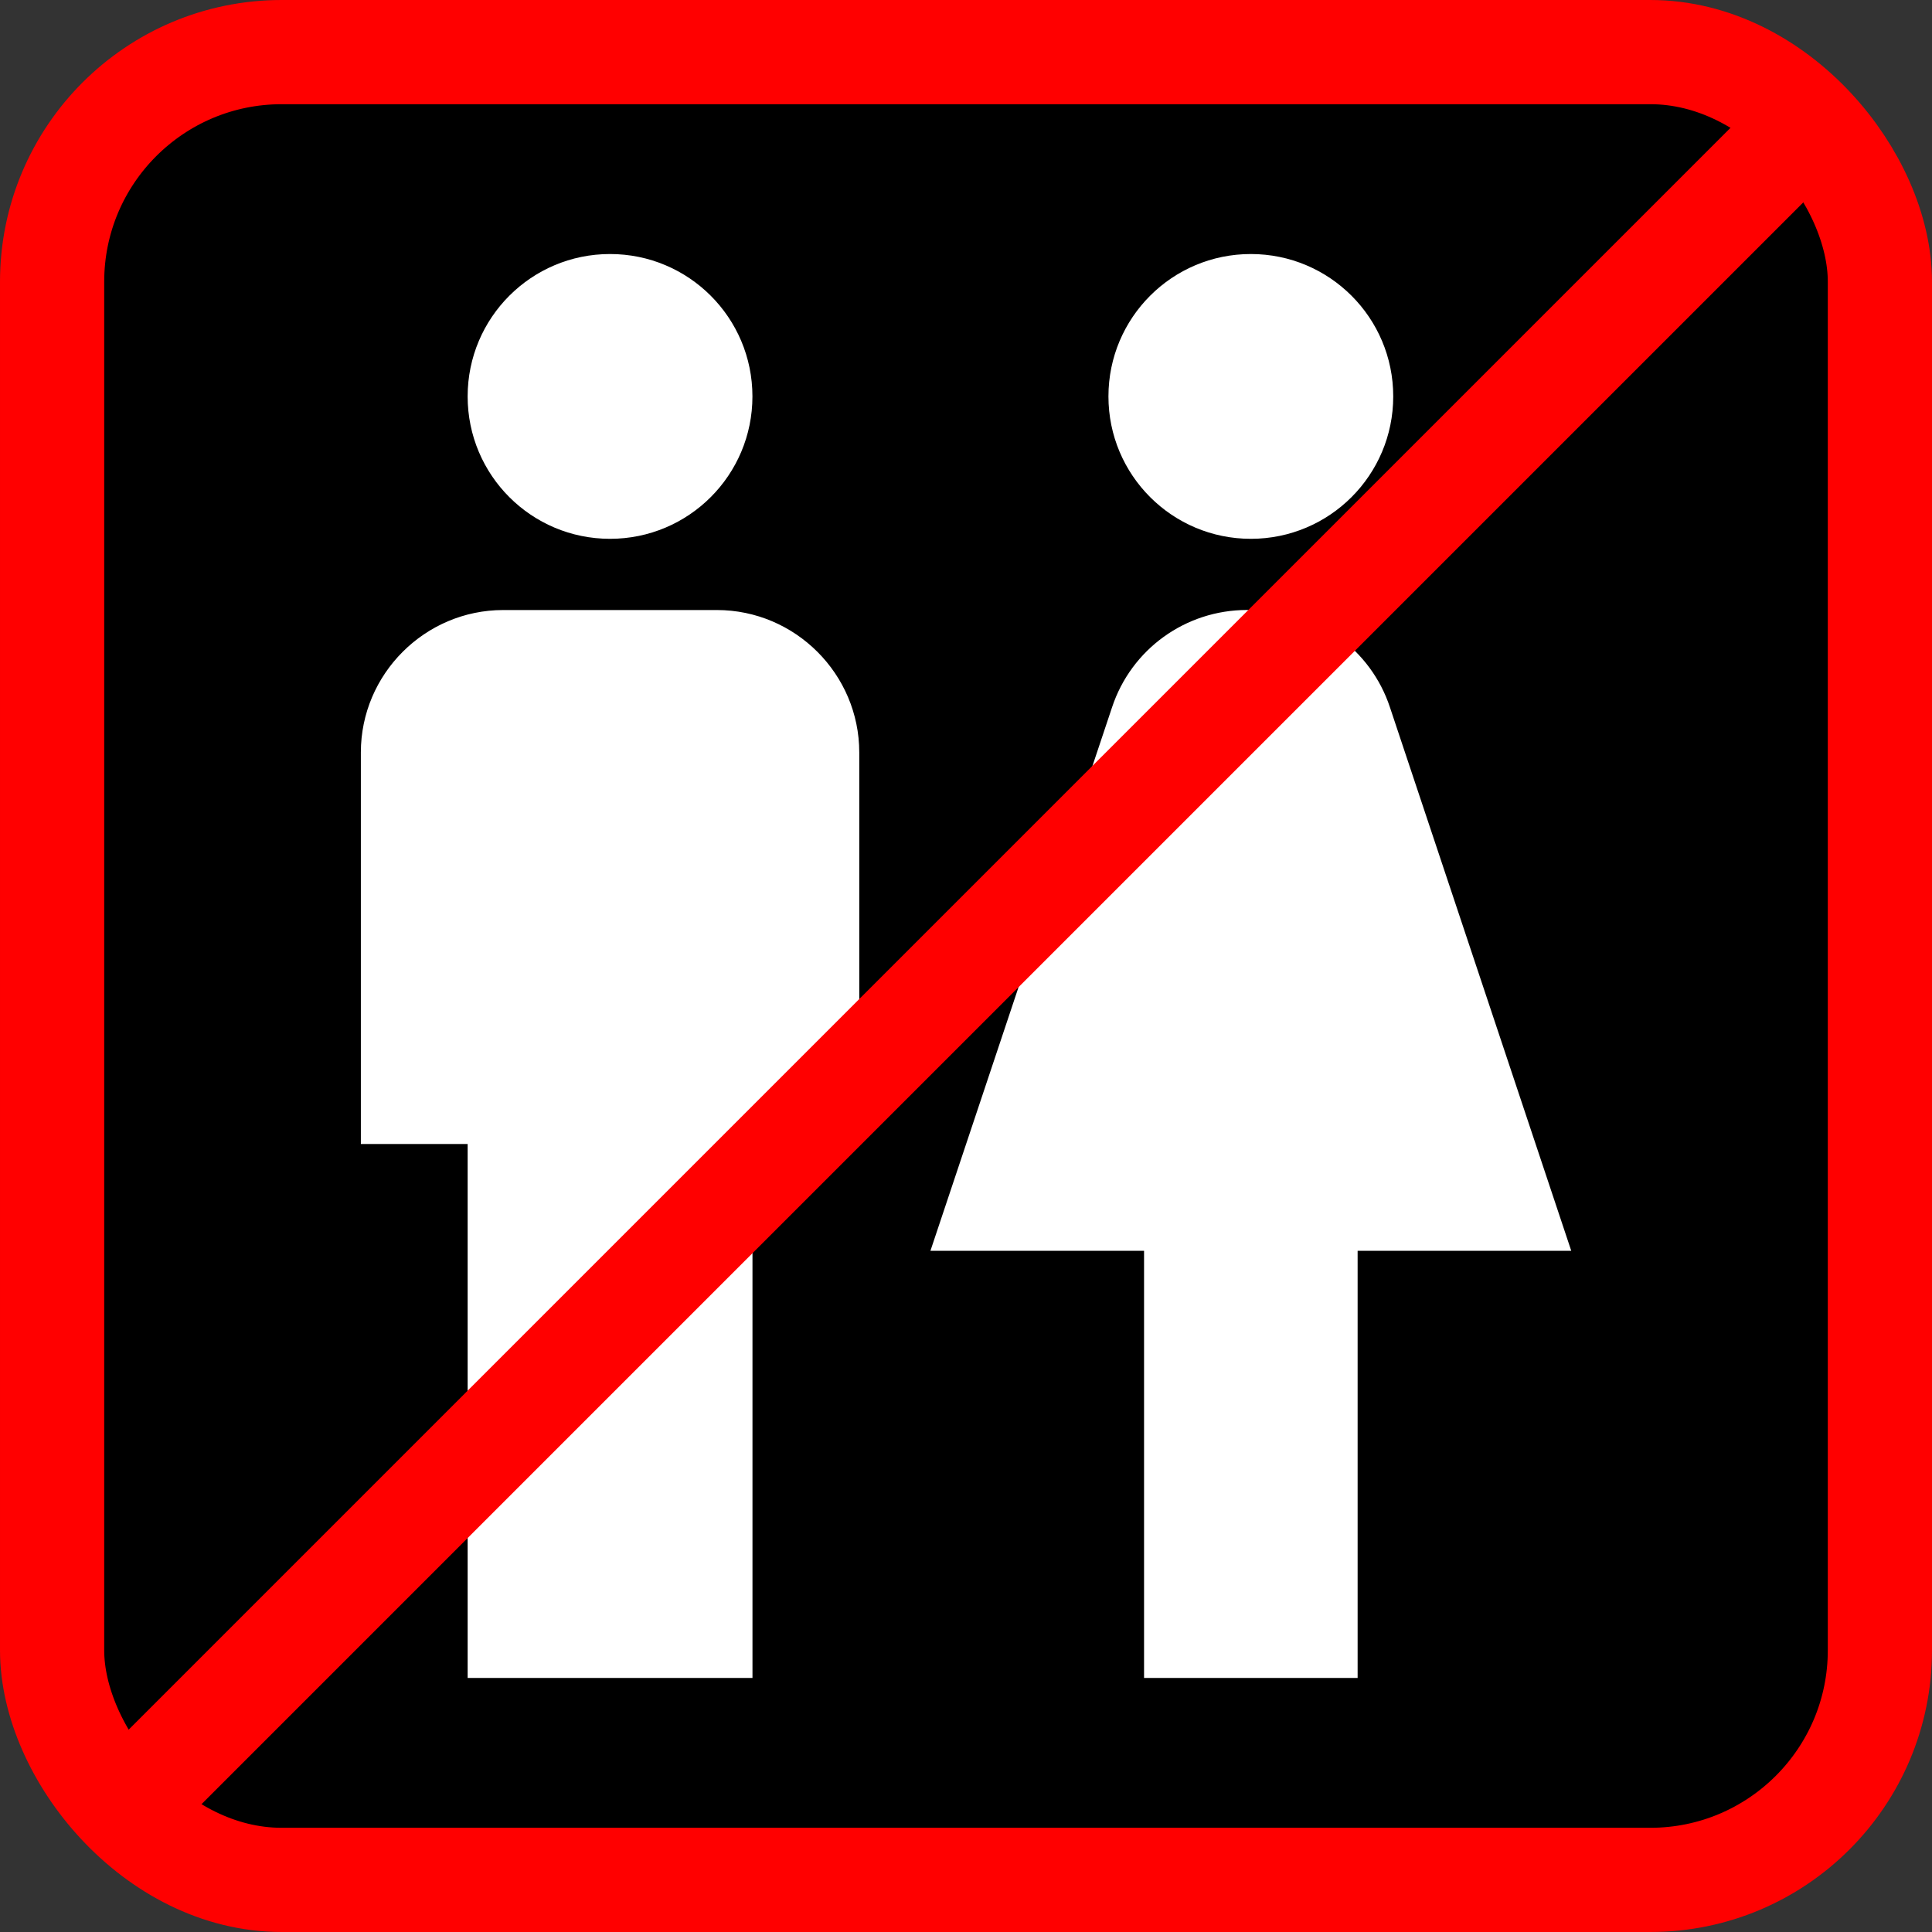 <?xml version="1.0" encoding="UTF-8" standalone="no"?>
<!-- Created with Inkscape (http://www.inkscape.org/) -->

<svg
   xmlns:dc="http://purl.org/dc/elements/1.1/"
   xmlns:cc="http://creativecommons.org/ns#"
   xmlns:rdf="http://www.w3.org/1999/02/22-rdf-syntax-ns#"
   xmlns:svg="http://www.w3.org/2000/svg"
   xmlns="http://www.w3.org/2000/svg"
   xmlns:sodipodi="http://sodipodi.sourceforge.net/DTD/sodipodi-0.dtd"
   xmlns:inkscape="http://www.inkscape.org/namespaces/inkscape"
   width="42.644mm"
   height="42.644mm"
   viewBox="0 0 42.644 42.644"
   version="1.1"
   id="svg8"
   sodipodi:docname="no_Public_restrooms_nearby.svg"
   inkscape:version="0.92.1 r15371">
  <rect x="0" y="0" width="42.644" height="42.644" fill="#333333" stroke="none"/>
  <defs
     id="defs2">
    <path
       d="M 0,0 H 48 V 48 H 0 Z"
       id="a"
       inkscape:connector-curvature="0" />
    <path
       d="M 0,0 H 48 V 48 H 0 Z"
       id="a-8"
       inkscape:connector-curvature="0" />
  </defs>
  <sodipodi:namedview
     id="base"
     pagecolor="#ffffff"
     bordercolor="#666666"
     borderopacity="1.0"
     inkscape:pageopacity="0.0"
     inkscape:pageshadow="2"
     inkscape:zoom="0.98994949"
     inkscape:cx="13.942904"
     inkscape:cy="13.013755"
     inkscape:document-units="mm"
     inkscape:current-layer="layer1"
     showgrid="false"
     inkscape:window-width="1632"
     inkscape:window-height="998"
     inkscape:window-x="48"
     inkscape:window-y="30"
     inkscape:window-maximized="1"
     fit-margin-top="0"
     fit-margin-left="0"
     fit-margin-right="0"
     fit-margin-bottom="0" />
  <g
     inkscape:label="Ebene 1"
     inkscape:groupmode="layer"
     id="layer1"
     transform="translate(-189.921,-307.984)">
    <rect
       ry="5.068"
       y="309.134"
       x="191.071"
       height="40.344"
       width="40.344"
       id="rect9537"
       style="opacity:1;fill:#000000;fill-opacity:1;fill-rule:nonzero;stroke:#ff0000;stroke-width:2.3;stroke-linecap:round;stroke-miterlimit:4;stroke-dasharray:none;stroke-opacity:1" />
    <path
       style="fill:#ffffff;fill-opacity:1;stroke-width:0.786"
       id="path11194"
       d="m 200.243,345.021 v -11.786 h -2.357 v -8.643 c 0,-1.729 1.414,-3.143 3.143,-3.143 h 4.715 c 1.729,0 3.143,1.414 3.143,3.143 v 8.643 h -2.357 v 11.786 z m 19.644,0 v -9.429 h 4.715 l -4,-11.991 c -0.424,-1.289 -1.627,-2.153 -2.978,-2.153 h -0.181 c -1.352,0 -2.554,0.864 -2.978,2.153 l -4.007,11.991 h 4.715 v 9.429 z m -16.501,-25.144 c 1.737,0 3.143,-1.407 3.143,-3.143 0,-1.737 -1.407,-3.143 -3.143,-3.143 -1.737,0 -3.143,1.407 -3.143,3.143 0,1.737 1.406,3.143 3.143,3.143 z m 14.144,0 c 1.737,0 3.143,-1.407 3.143,-3.143 0,-1.737 -1.407,-3.143 -3.143,-3.143 -1.737,0 -3.143,1.407 -3.143,3.143 0,1.737 1.407,3.143 3.143,3.143 z"
       inkscape:connector-curvature="0" />
    <path
       style="fill:none;fill-rule:evenodd;stroke:#ff0000;stroke-width:2.3;stroke-linecap:butt;stroke-linejoin:miter;stroke-miterlimit:4;stroke-dasharray:none;stroke-opacity:1"
       d="M 192.615,347.934 229.871,310.678"
       id="path9539"
       inkscape:connector-curvature="0" />
  </g>
</svg>
